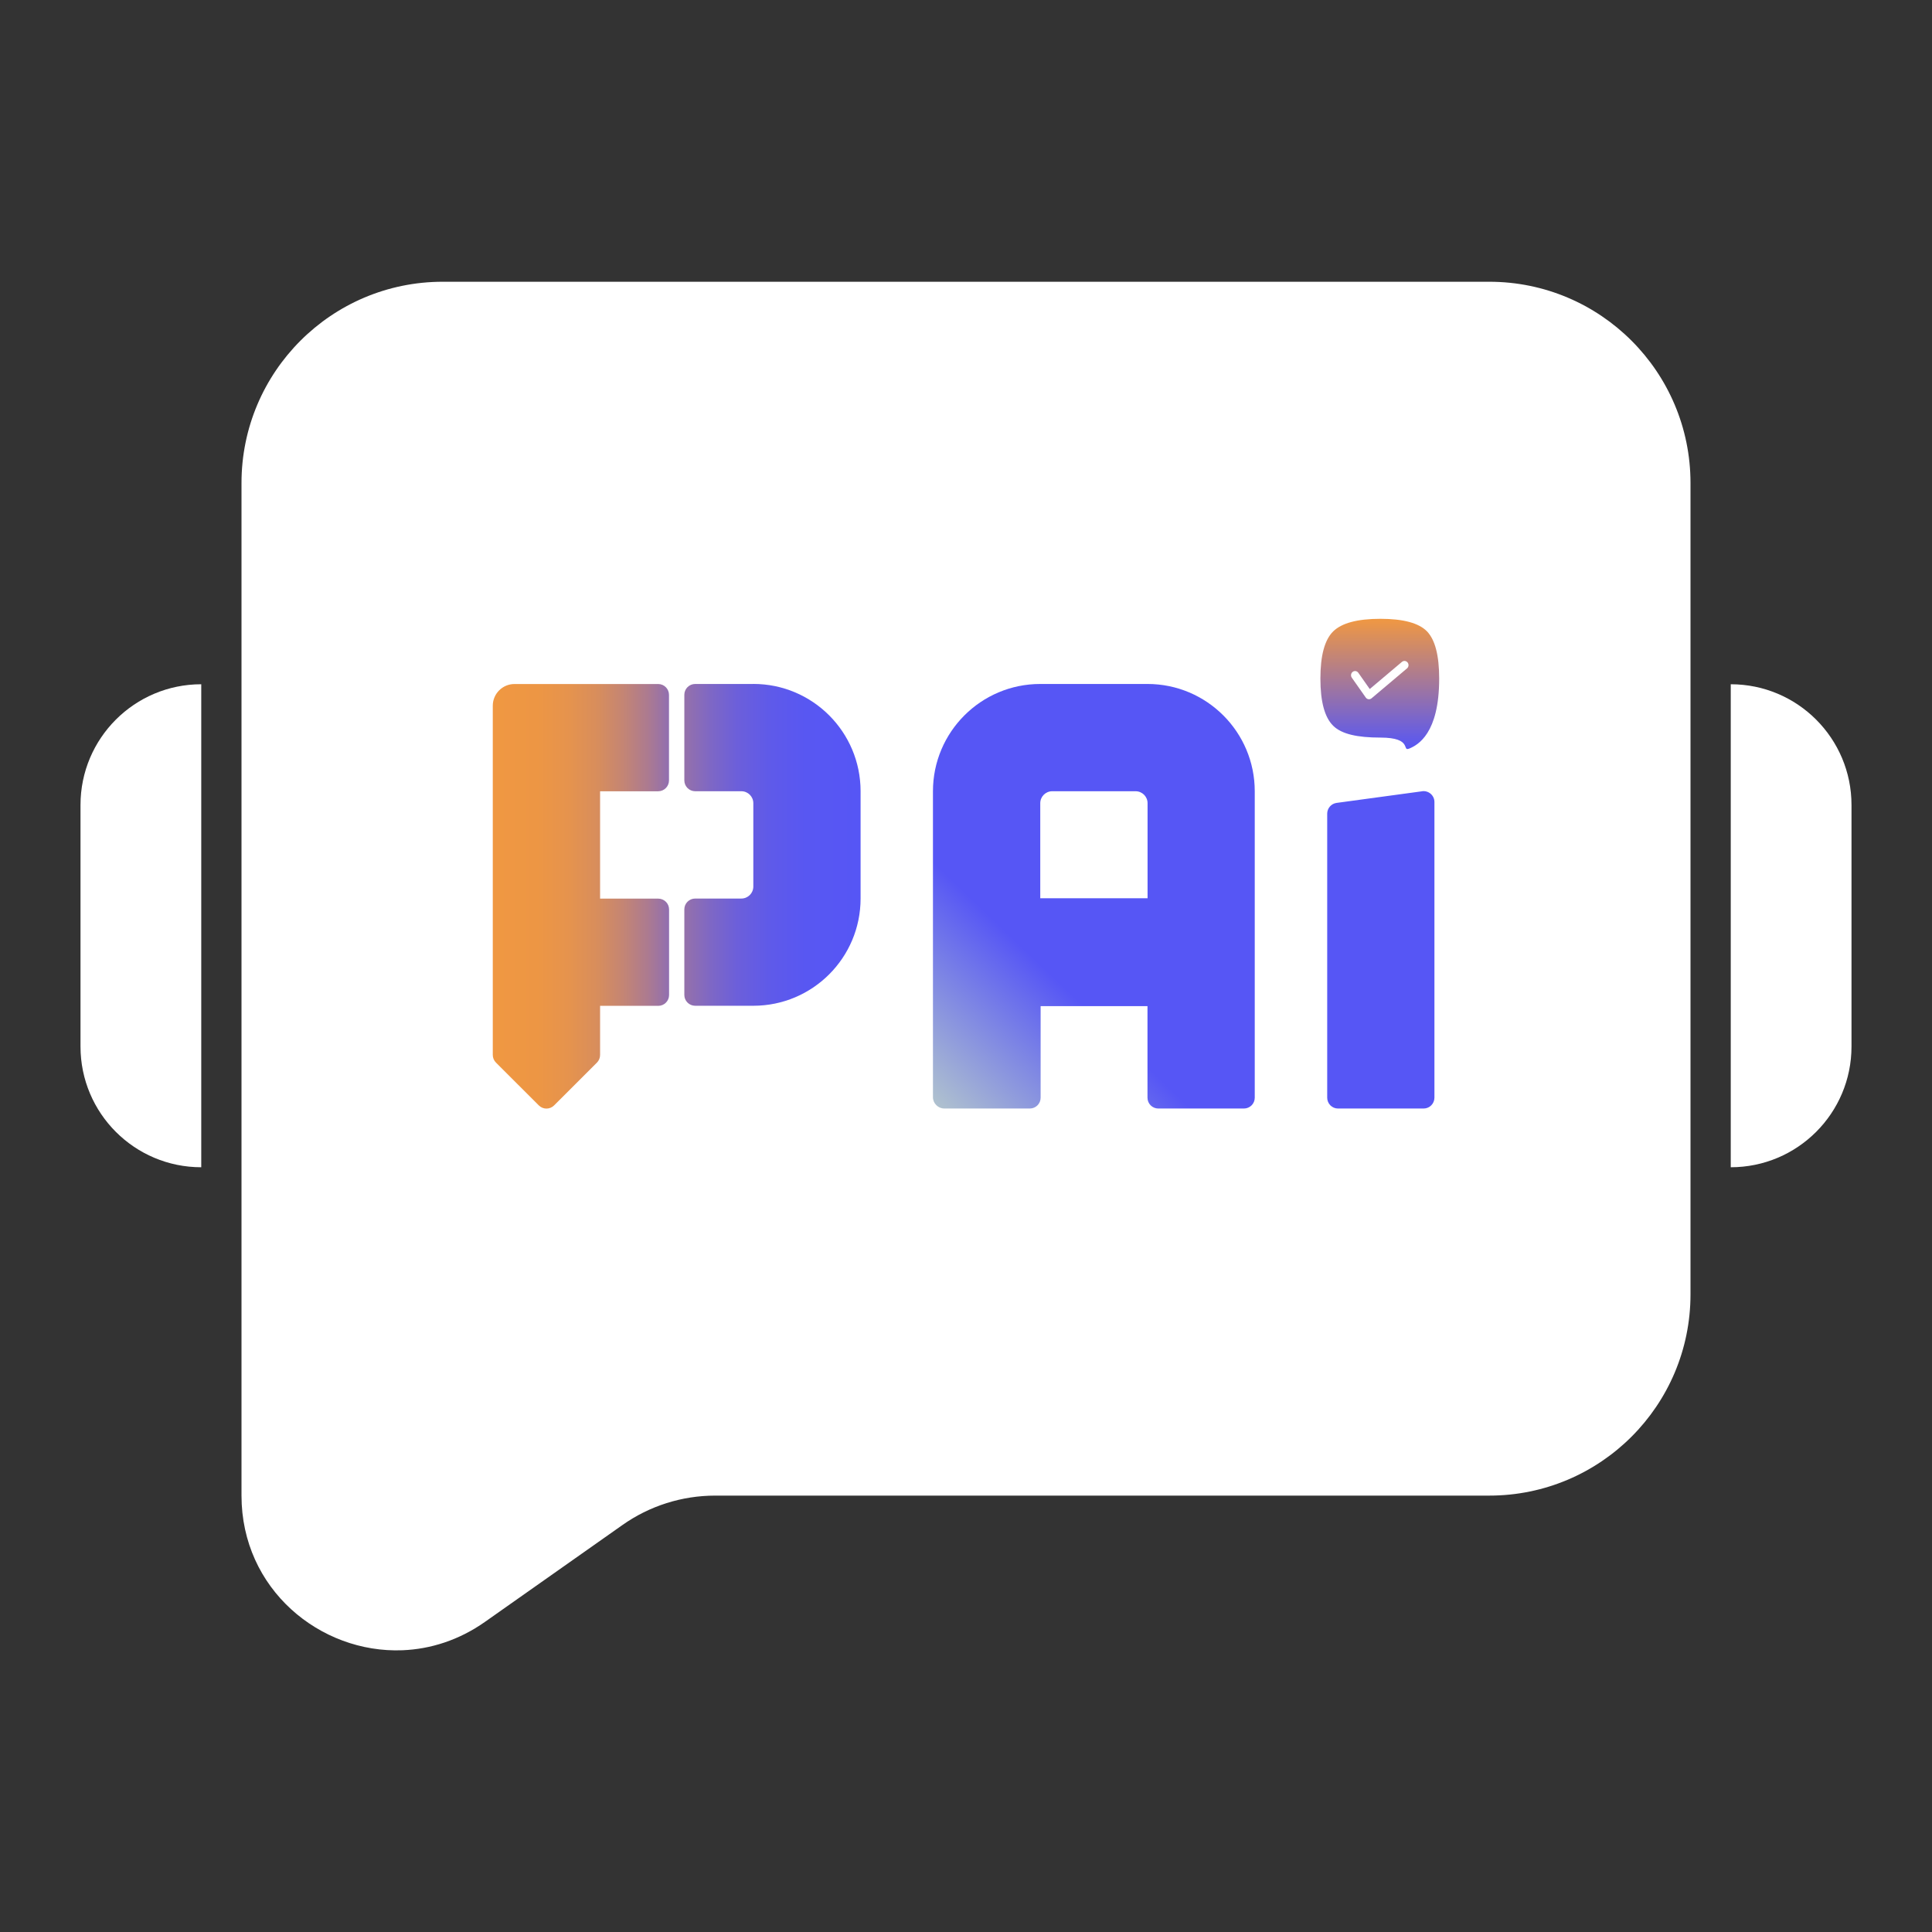 <svg width="48" height="48" viewBox="0 0 48 48" fill="none" xmlns="http://www.w3.org/2000/svg">
<rect x="0" y="0" width="48" height="48" fill="#333333" stroke="none"/>
<path d="M6 12C6 9.239 8.239 7 11 7H37C39.761 7 42 9.239 42 12V32.158C42 34.92 39.761 37.158 37 37.158H17.768C16.943 37.158 16.138 37.413 15.464 37.889L12.049 40.295C11.403 40.75 10.696 40.972 10 41C7.952 41.081 6 39.48 6 37.158L6 12Z" fill="white"/>
<path d="M2 20C2 18.343 3.343 17 5 17V29C3.343 29 2 27.657 2 26V20Z" fill="white"/>
<path d="M43 17C44.657 17 46 18.343 46 20V26C46 27.657 44.657 29 43 29V17Z" fill="white"/>
<path d="M18.716 16.993H17.272C17.122 16.993 17.002 17.114 17.002 17.262V19.388C17.002 19.538 17.123 19.658 17.272 19.658H18.418C18.583 19.658 18.716 19.791 18.716 19.956V22.026C18.716 22.191 18.583 22.324 18.418 22.324H17.272C17.122 22.324 17.002 22.445 17.002 22.593V24.719C17.002 24.868 17.123 24.988 17.272 24.988H18.716C20.188 24.988 21.381 23.795 21.381 22.323V19.658C21.381 18.186 20.188 16.992 18.716 16.992V16.993Z" fill="url(#paint0_linear_2005_24435)"/>
<path d="M16.352 19.659C16.501 19.659 16.621 19.538 16.621 19.389V17.264C16.621 17.114 16.5 16.994 16.352 16.994H12.783C12.485 16.994 12.243 17.236 12.243 17.534V26.21C12.243 26.281 12.272 26.35 12.322 26.4L13.386 27.463C13.491 27.569 13.662 27.569 13.767 27.463L14.831 26.4C14.881 26.35 14.909 26.281 14.909 26.21V24.99H16.354C16.503 24.99 16.623 24.869 16.623 24.721V22.595C16.623 22.446 16.502 22.326 16.354 22.326H14.909V19.66L16.352 19.659Z" fill="url(#paint1_linear_2005_24435)"/>
<path d="M35.018 18.596C34.812 18.684 35.12 18.325 34.295 18.325C33.727 18.325 33.335 18.24 33.123 18.032C32.911 17.824 32.805 17.433 32.805 16.859C32.805 16.286 32.911 15.895 33.123 15.686C33.335 15.479 33.726 15.374 34.295 15.374C34.865 15.374 35.251 15.479 35.453 15.686C35.655 15.895 35.756 16.286 35.756 16.859C35.756 18.227 35.226 18.507 35.018 18.596Z" fill="url(#paint2_linear_2005_24435)"/>
<path fill-rule="evenodd" clip-rule="evenodd" d="M34.972 16.46C35.007 16.504 35 16.57 34.957 16.606L34.075 17.35C34.054 17.367 34.027 17.376 34 17.372C33.972 17.368 33.948 17.353 33.932 17.33L33.586 16.838C33.553 16.792 33.562 16.726 33.607 16.692C33.652 16.658 33.714 16.668 33.747 16.715L34.031 17.119L34.831 16.444C34.874 16.408 34.937 16.415 34.972 16.46Z" fill="white"/>
<path d="M35.333 19.659L33.207 19.948C33.074 19.966 32.974 20.08 32.974 20.216V27.271C32.974 27.421 33.094 27.541 33.243 27.541H35.369C35.518 27.541 35.638 27.42 35.638 27.271V19.925C35.638 19.762 35.493 19.636 35.332 19.658L35.333 19.659Z" fill="#5656F5"/>
<path d="M28.51 16.993H25.845C24.373 16.993 23.179 18.187 23.179 19.659V27.262C23.179 27.412 23.308 27.54 23.456 27.54L25.585 27.541C25.734 27.541 25.854 27.421 25.854 27.272V24.997H28.509V27.272C28.509 27.422 28.63 27.541 28.779 27.541H30.904C31.054 27.541 31.174 27.421 31.174 27.272V19.659C31.174 18.187 29.98 16.993 28.508 16.993H28.51ZM28.51 22.317H25.845V19.956C25.845 19.791 25.978 19.658 26.143 19.658H28.213C28.378 19.658 28.511 19.791 28.511 19.956V22.317H28.51Z" fill="url(#paint3_linear_2005_24435)"/>
<defs>
<linearGradient id="paint0_linear_2005_24435" x1="17.002" y1="-42.984" x2="21.381" y2="-42.984" gradientUnits="userSpaceOnUse">
<stop stop-color="#9571AA"/>
<stop offset="0.15" stop-color="#7E67C5"/>
<stop offset="0.3" stop-color="#6C5FDA"/>
<stop offset="0.48" stop-color="#5F5AE9"/>
<stop offset="0.69" stop-color="#5857F2"/>
<stop offset="1" stop-color="#5656F5"/>
</linearGradient>
<linearGradient id="paint1_linear_2005_24435" x1="12.242" y1="-42.984" x2="16.621" y2="-42.984" gradientUnits="userSpaceOnUse">
<stop stop-color="#F09842"/>
<stop offset="0.25" stop-color="#ED9644"/>
<stop offset="0.44" stop-color="#E5934E"/>
<stop offset="0.6" stop-color="#D78D5D"/>
<stop offset="0.74" stop-color="#C48574"/>
<stop offset="0.88" stop-color="#AC7A90"/>
<stop offset="1" stop-color="#916FB0"/>
</linearGradient>
<linearGradient id="paint2_linear_2005_24435" x1="34.28" y1="18.611" x2="34.28" y2="15.375" gradientUnits="userSpaceOnUse">
<stop stop-color="#5656F5"/>
<stop offset="1" stop-color="#F09842"/>
</linearGradient>
<linearGradient id="paint3_linear_2005_24435" x1="23.191" y1="27.321" x2="31.384" y2="18.763" gradientUnits="userSpaceOnUse">
<stop stop-color="#AEC0CF"/>
<stop offset="0.36" stop-color="#5656F5"/>
</linearGradient>
</defs>
</svg>
